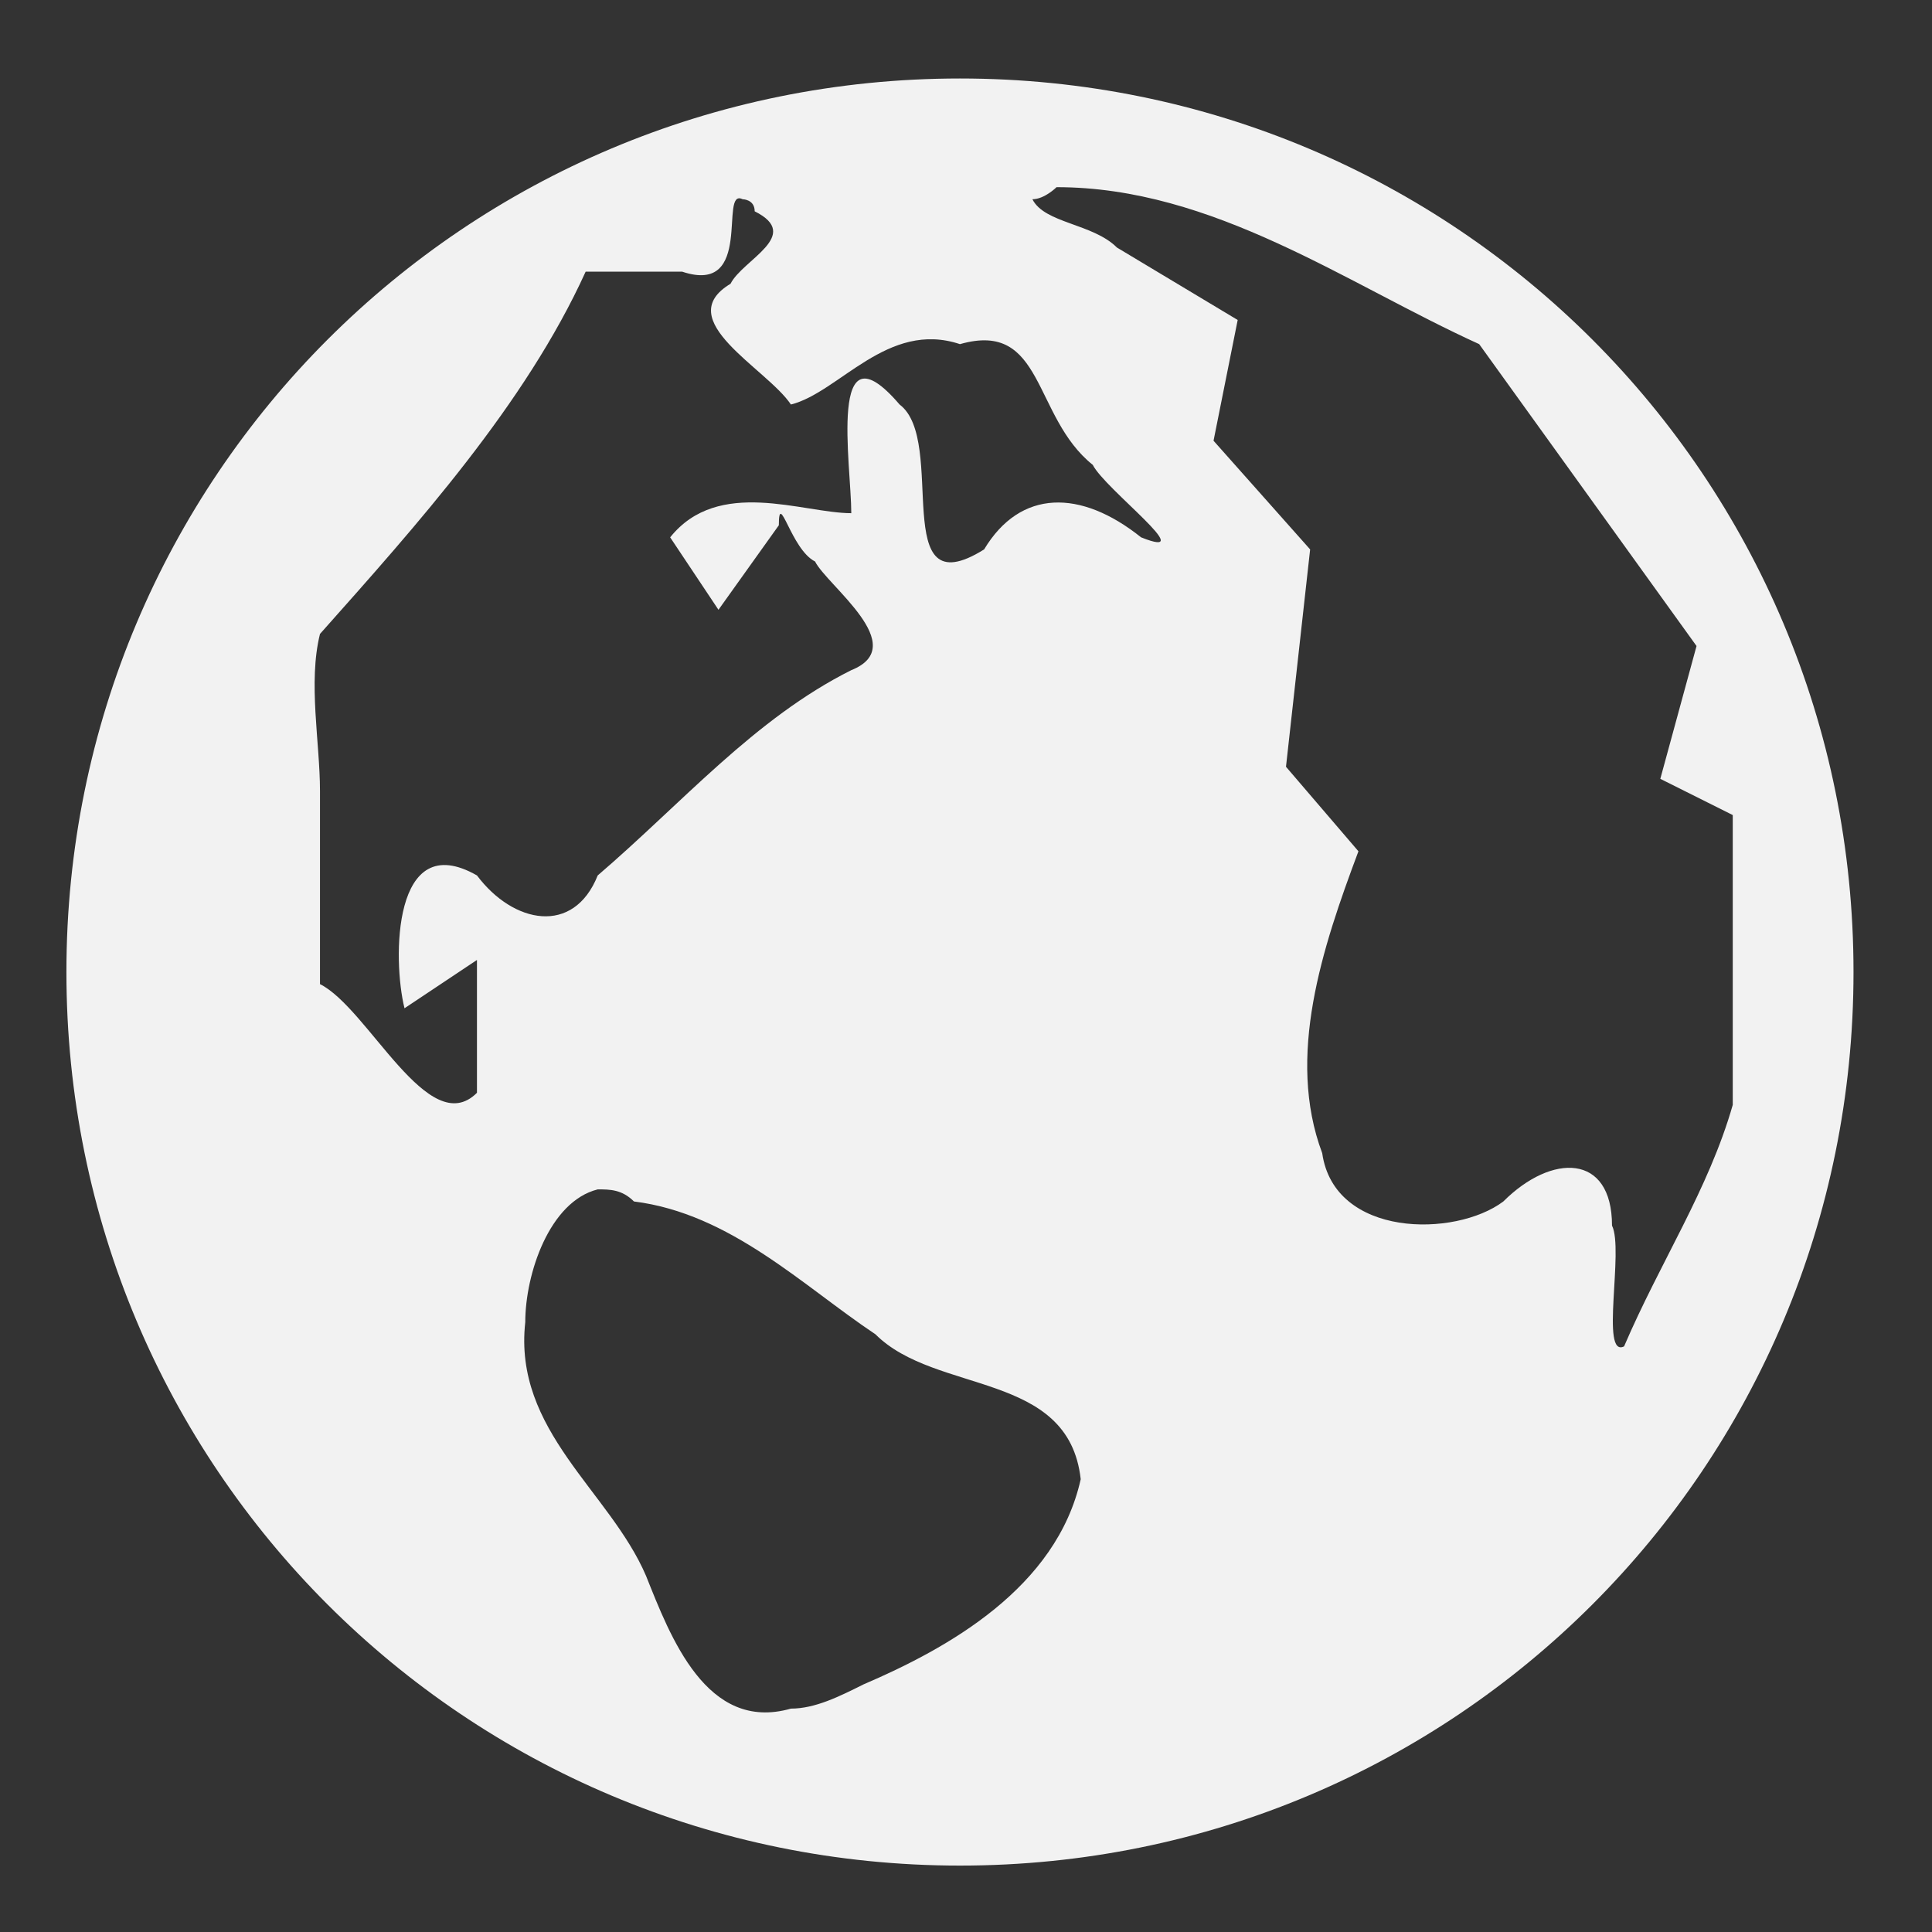 <svg xmlns:rdf="http://www.w3.org/1999/02/22-rdf-syntax-ns#" xmlns="http://www.w3.org/2000/svg" height="16" width="16" version="1.1" xmlns:cc="http://creativecommons.org/ns#" xmlns:dc="http://purl.org/dc/elements/1.1/" viewbox="0 0 16 16">
 <rect width="100%" height="100%" fill="#333333" stroke="none"/>
 <path fill="#f2f2f2" d="m7.95 0.65c-4.1 0-7.4 3.3-7.4 7.4s3.3 7.4 7.4 7.4 7.4-3.3 7.4-7.4-3.3-7.4-7.4-7.4zm0.8 0.9c1.3 0 2.4 0.8 3.5 1.3l1.8 2.5-0.3 1.1 0.6 0.3v2.4c-0.2 0.7-0.6 1.3-0.9 2-0.2 0.1 0-0.8-0.1-1 0-0.6-0.5-0.6-0.9-0.2-0.4 0.3-1.4 0.3-1.5-0.4-0.3-0.8 0-1.7 0.3-2.5l-0.6-0.7 0.2-1.8-0.8-0.9 0.2-1-1-0.6c-0.2-0.2-0.6-0.2-0.7-0.4 0.1 0 0.2-0.1 0.2-0.1zm-2.6 0.1s0.1 0 0.1 0.1c0.4 0.2-0.1 0.4-0.2 0.6-0.5 0.3 0.3 0.7 0.5 1 0.4-0.1 0.8-0.7 1.4-0.5 0.7-0.2 0.6 0.6 1.1 1 0.1 0.2 0.9 0.8 0.4 0.6-0.5-0.4-1-0.4-1.3 0.1-0.8 0.5-0.3-0.9-0.7-1.2-0.6-0.7-0.4 0.5-0.4 0.9-0.4 0-1.1-0.3-1.5 0.2l0.4 0.6 0.5-0.7c0-0.3 0.1 0.2 0.3 0.3 0.1 0.2 0.8 0.7 0.3 0.9-0.8 0.4-1.4 1.1-2.1 1.7-0.2 0.5-0.7 0.4-1 0-0.7-0.4-0.7 0.7-0.6 1.1l0.6-0.4v1.1c-0.4 0.4-0.9-0.7-1.3-0.9v-1.6c0-0.4-0.1-0.9 0-1.3 0.8-0.9 1.7-1.9 2.2-3h0.8c0.6 0.2 0.3-0.7 0.5-0.6zm-1.2 8.2c0.1 0 0.2 0 0.3 0.1 0.8 0.1 1.4 0.7 2 1.1 0.5 0.5 1.6 0.3 1.7 1.2-0.2 0.9-1.1 1.4-1.8 1.7-0.2 0.1-0.4 0.2-0.6 0.2-0.7 0.2-1-0.6-1.2-1.1-0.3-0.7-1.1-1.2-1-2.1 0-0.4 0.2-1 0.6-1.1z"/>
</svg>
